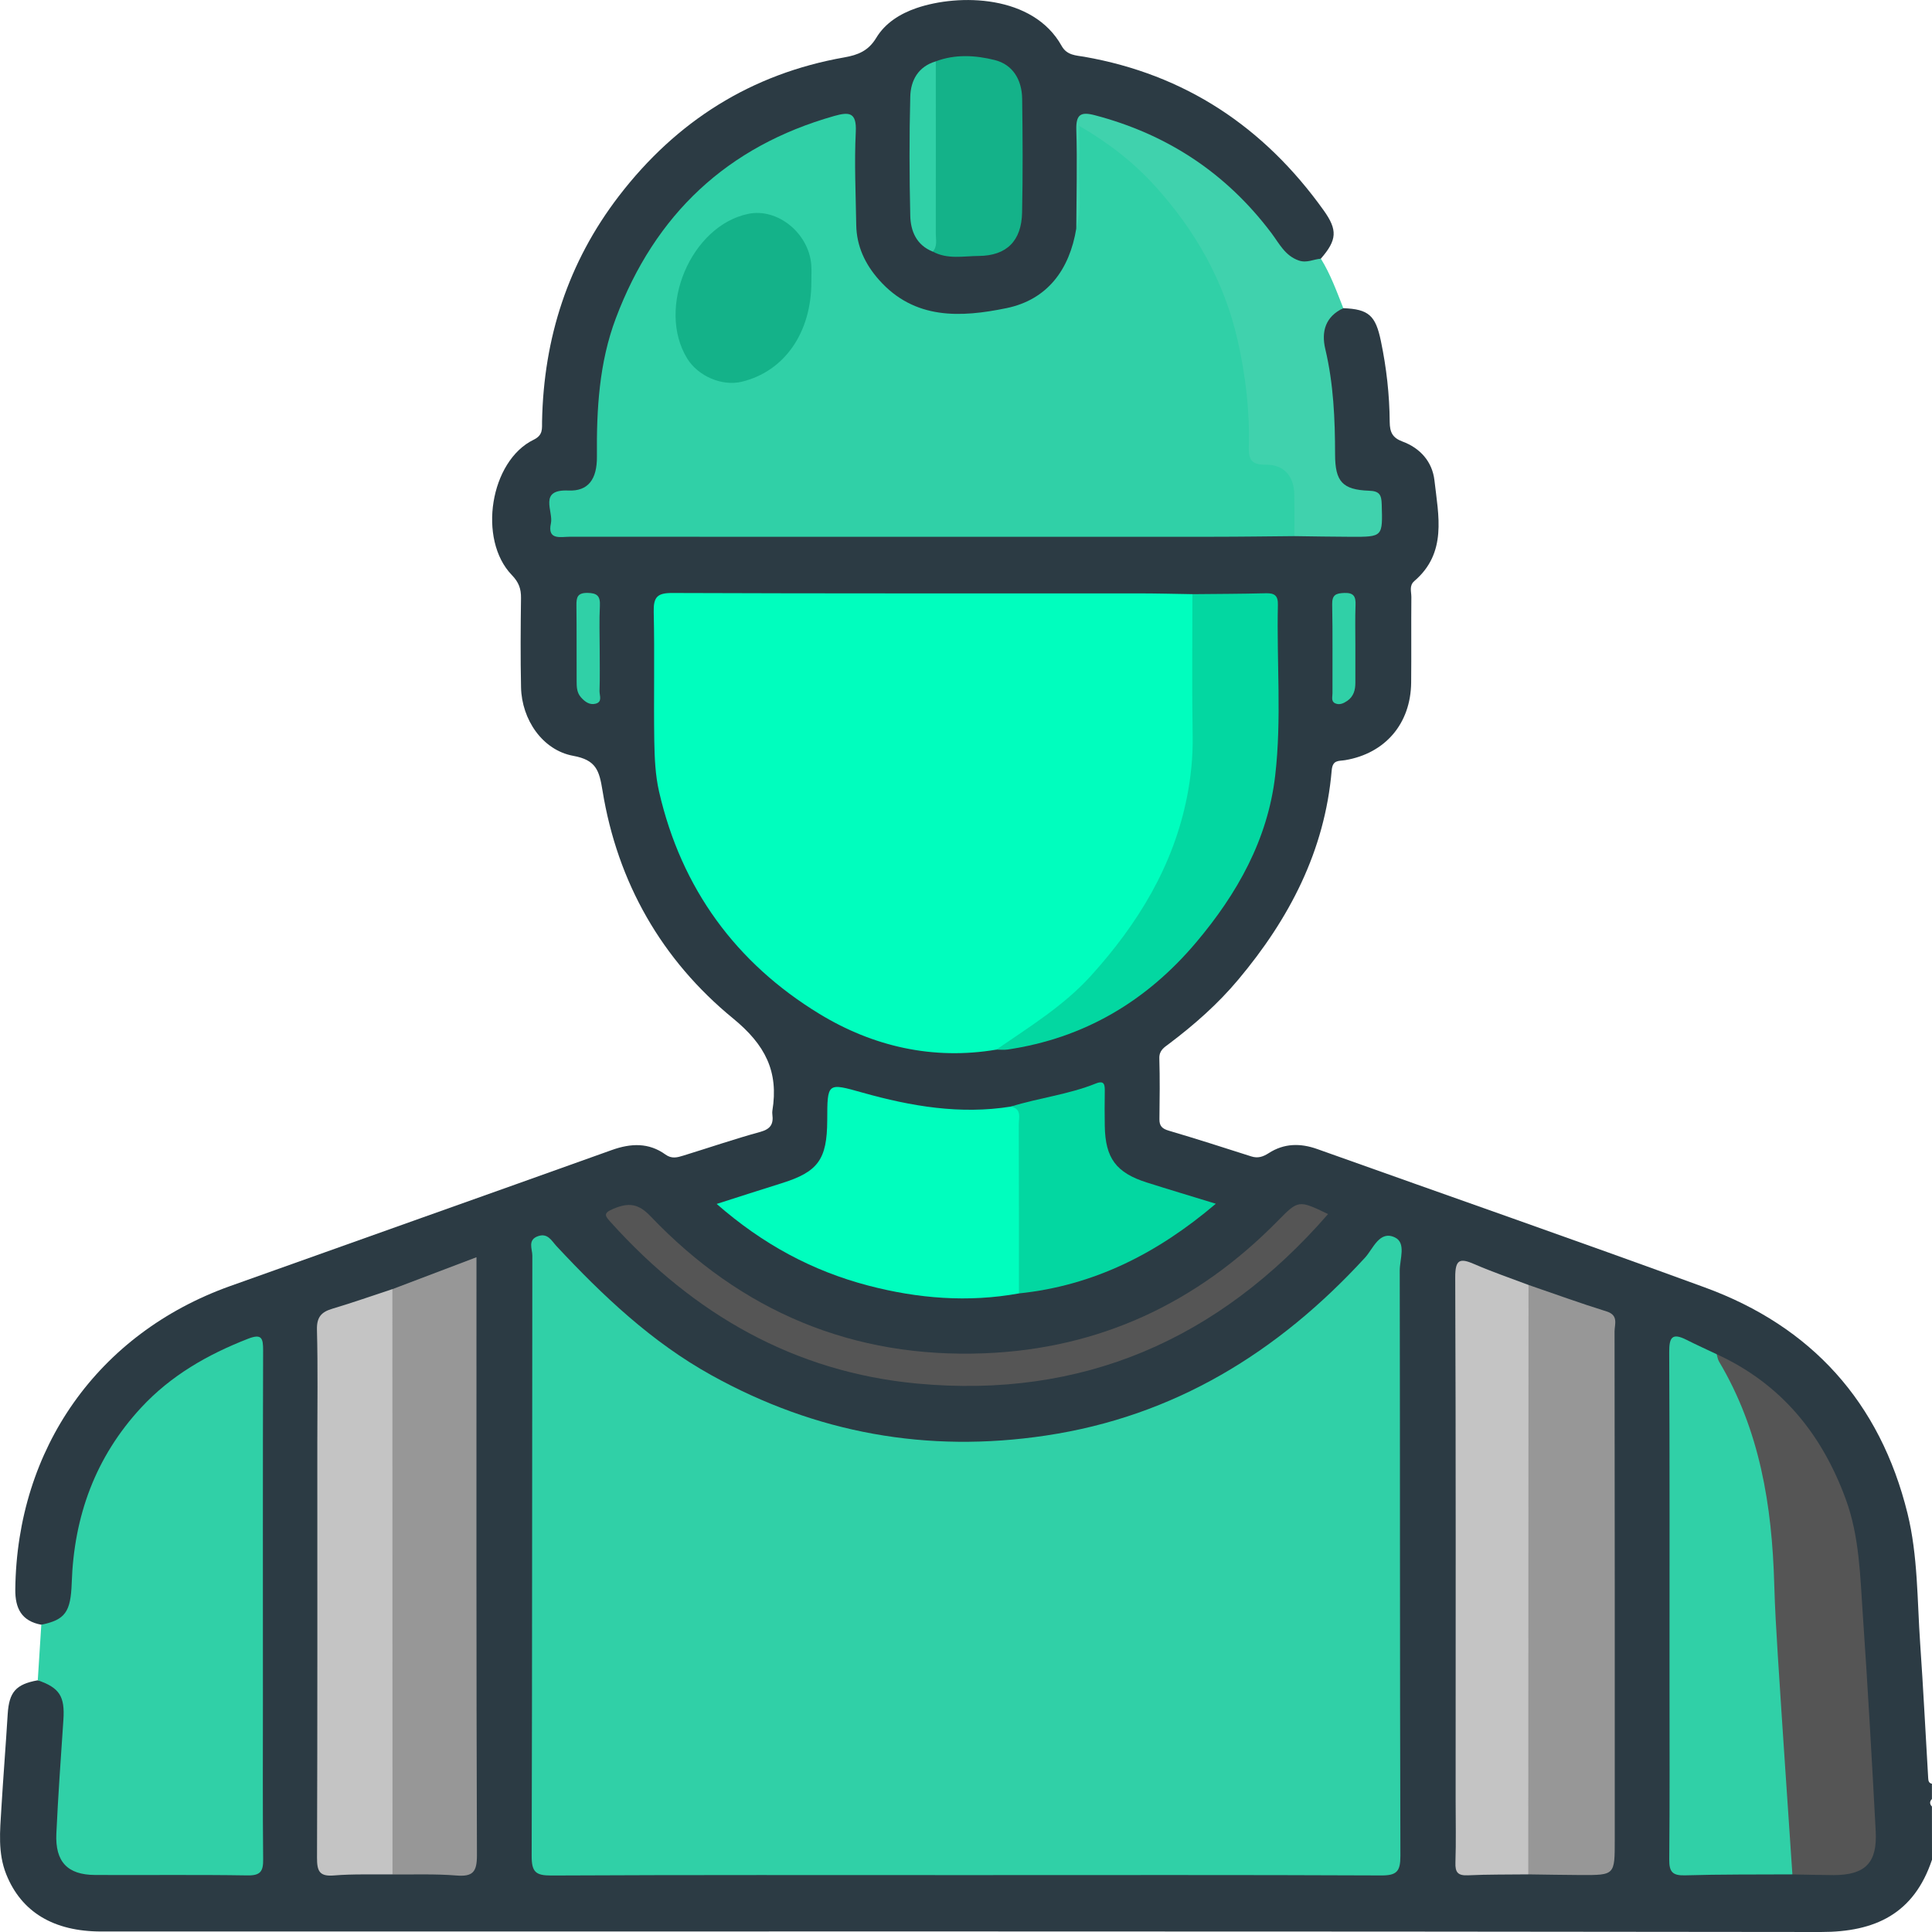 <svg width="58" height="58" viewBox="0 0 58 58" fill="none" xmlns="http://www.w3.org/2000/svg">
<g id="Group">
<path id="Vector" d="M58 55.83C57.459 57.448 56.302 58.003 54.66 58C37.455 57.976 20.248 57.985 3.042 57.985C1.605 57.985 0.641 57.398 0.188 56.269C-0.07 55.626 0.001 54.963 0.04 54.302C0.097 53.353 0.173 52.406 0.231 51.459C0.273 50.799 0.474 50.563 1.131 50.444C1.716 50.426 2.117 50.791 2.062 51.429C1.996 52.186 2.029 52.949 1.921 53.702C1.849 54.194 1.855 54.688 1.879 55.181C1.908 55.768 2.177 56.08 2.75 56.1C4.277 56.151 5.803 56.122 7.331 56.115C7.602 56.113 7.753 55.987 7.761 55.703C7.765 55.551 7.768 55.4 7.768 55.248C7.768 50.554 7.768 45.862 7.768 41.169C7.768 41.055 7.762 40.941 7.767 40.827C7.782 40.433 7.631 40.316 7.252 40.465C5.009 41.344 3.472 42.905 2.702 45.215C2.454 45.961 2.365 46.733 2.322 47.512C2.306 47.799 2.298 48.09 2.151 48.34C1.949 48.683 1.702 48.966 1.242 48.776C0.653 48.668 0.453 48.292 0.459 47.715C0.508 43.483 2.942 40.029 6.903 38.611C10.724 37.245 14.55 35.892 18.369 34.524C18.938 34.321 19.475 34.297 19.978 34.66C20.165 34.796 20.334 34.748 20.511 34.693C21.283 34.456 22.048 34.193 22.826 33.98C23.133 33.895 23.224 33.745 23.187 33.459C23.183 33.422 23.181 33.383 23.187 33.346C23.38 32.167 22.976 31.368 22.006 30.573C19.87 28.823 18.535 26.496 18.087 23.73C17.989 23.127 17.895 22.817 17.211 22.691C16.285 22.522 15.663 21.601 15.642 20.636C15.623 19.743 15.629 18.849 15.641 17.956C15.645 17.675 15.574 17.479 15.367 17.265C14.334 16.196 14.714 13.834 16.021 13.201C16.311 13.06 16.268 12.864 16.273 12.649C16.322 10.145 17.054 7.874 18.579 5.886C20.308 3.634 22.554 2.215 25.351 1.722C25.754 1.651 26.07 1.528 26.305 1.137C26.573 0.692 27.02 0.412 27.512 0.243C28.791 -0.195 31.015 -0.16 31.871 1.378C32.031 1.666 32.308 1.662 32.55 1.704C35.583 2.236 37.949 3.814 39.736 6.313C40.159 6.904 40.141 7.203 39.653 7.765C39.209 8.103 38.857 8.071 38.449 7.599C38.066 7.156 37.733 6.667 37.328 6.242C36.138 4.993 34.723 4.122 33.059 3.678C32.481 3.524 32.437 3.564 32.434 4.152C32.429 5.082 32.428 6.014 32.438 6.946C32.239 8.368 31.039 9.477 29.632 9.534C29.217 9.551 28.801 9.551 28.387 9.534C26.837 9.477 25.571 8.174 25.553 6.621C25.544 5.821 25.559 5.023 25.549 4.224C25.541 3.625 25.449 3.542 24.871 3.716C22.084 4.551 20.087 6.319 18.896 8.982C18.266 10.391 18.066 11.896 18.064 13.433C18.062 14.443 17.97 14.59 17.024 14.908C16.702 15.016 16.712 15.243 16.714 15.493C16.715 15.764 16.84 15.92 17.12 15.935C17.328 15.945 17.534 15.944 17.742 15.944C24.781 15.947 31.82 15.939 38.859 15.947C39.48 15.935 40.102 15.948 40.724 15.941C40.996 15.938 41.268 15.938 41.288 15.553C41.304 15.226 41.273 14.979 40.866 14.884C40.189 14.725 39.954 14.412 39.947 13.718C39.935 12.652 39.826 11.6 39.646 10.551C39.511 9.765 39.737 9.373 40.328 9.252C41.093 9.281 41.297 9.475 41.455 10.237C41.623 11.039 41.714 11.851 41.72 12.668C41.723 12.977 41.804 13.143 42.103 13.255C42.633 13.451 42.998 13.857 43.063 14.421C43.184 15.484 43.447 16.597 42.46 17.443C42.298 17.582 42.371 17.763 42.37 17.923C42.362 18.779 42.373 19.634 42.364 20.491C42.352 21.72 41.59 22.616 40.385 22.82C40.186 22.853 40.005 22.803 39.978 23.132C39.77 25.548 38.705 27.582 37.178 29.404C36.566 30.136 35.858 30.76 35.101 31.331C34.952 31.443 34.798 31.531 34.804 31.77C34.822 32.378 34.815 32.987 34.807 33.597C34.804 33.805 34.889 33.885 35.089 33.944C35.918 34.188 36.741 34.453 37.564 34.716C37.762 34.779 37.914 34.729 38.088 34.618C38.546 34.322 39.035 34.313 39.547 34.496C43.423 35.88 47.31 37.234 51.176 38.648C54.381 39.818 56.44 42.091 57.265 45.434C57.579 46.71 57.554 48.037 57.645 49.343C57.739 50.69 57.806 52.038 57.886 53.385C57.89 53.467 57.908 53.531 57.998 53.55C57.998 53.702 57.998 53.854 57.998 54.007C57.926 54.082 57.926 54.159 57.998 54.234C58 54.765 58 55.297 58 55.83Z" fill="#2C3B44"/>
<path id="Vector_2" d="M1.24 48.776C1.955 48.627 2.123 48.396 2.153 47.522C2.22 45.514 2.864 43.741 4.238 42.257C5.133 41.291 6.233 40.664 7.442 40.192C7.858 40.029 7.9 40.171 7.899 40.542C7.888 44.076 7.893 47.609 7.893 51.143C7.893 52.701 7.884 54.259 7.9 55.816C7.905 56.177 7.821 56.307 7.433 56.301C5.907 56.276 4.379 56.296 2.852 56.288C2.027 56.284 1.653 55.892 1.692 55.044C1.744 53.907 1.827 52.77 1.903 51.633C1.951 50.927 1.789 50.669 1.134 50.443C1.168 49.888 1.204 49.331 1.24 48.776Z" fill="#30D0A7"/>
<path id="Vector_3" d="M40.327 9.251C39.793 9.503 39.66 9.948 39.787 10.482C40.034 11.524 40.079 12.581 40.08 13.646C40.082 14.457 40.302 14.703 41.101 14.732C41.408 14.742 41.472 14.851 41.48 15.134C41.509 16.116 41.52 16.118 40.553 16.115C39.987 16.113 39.423 16.103 38.857 16.095C38.613 15.796 38.718 15.439 38.706 15.106C38.679 14.379 38.567 14.205 37.846 14.092C37.371 14.018 37.349 13.709 37.346 13.349C37.335 12.147 37.209 10.963 36.879 9.802C36.228 7.518 34.897 5.73 33.002 4.348C32.89 4.267 32.776 4.093 32.615 4.202C32.496 4.282 32.555 4.449 32.553 4.577C32.549 5.147 32.562 5.719 32.544 6.288C32.538 6.496 32.609 6.758 32.311 6.855C32.315 5.868 32.341 4.881 32.312 3.896C32.299 3.433 32.447 3.35 32.863 3.458C35.035 4.027 36.808 5.191 38.167 6.995C38.402 7.306 38.575 7.678 38.992 7.821C39.234 7.904 39.434 7.781 39.654 7.766C39.942 8.232 40.127 8.746 40.327 9.251Z" fill="#40D2AD"/>
<path id="Vector_4" d="M29.005 56.292C24.853 56.292 20.701 56.283 16.549 56.304C16.084 56.305 15.96 56.2 15.961 55.718C15.979 49.71 15.972 43.7 15.981 37.692C15.981 37.497 15.829 37.218 16.159 37.108C16.449 37.011 16.564 37.257 16.71 37.413C18.097 38.9 19.562 40.289 21.354 41.283C24.498 43.029 27.843 43.628 31.392 43.097C35.252 42.521 38.368 40.601 40.983 37.751C41.223 37.488 41.415 36.924 41.879 37.15C42.219 37.315 42.021 37.803 42.021 38.141C42.032 43.997 42.023 49.855 42.041 55.711C42.042 56.181 41.934 56.305 41.46 56.302C37.308 56.283 33.156 56.292 29.005 56.292Z" fill="#30D0A7"/>
<path id="Vector_5" d="M29.909 31.511C28.003 31.832 26.201 31.413 24.599 30.437C22.098 28.914 20.454 26.673 19.787 23.771C19.673 23.277 19.651 22.755 19.642 22.245C19.622 20.953 19.655 19.66 19.625 18.369C19.615 17.923 19.733 17.8 20.183 17.802C24.841 17.82 29.5 17.813 34.158 17.814C34.704 17.814 35.25 17.828 35.797 17.837C35.91 17.953 35.946 18.101 35.943 18.255C35.909 19.942 36.029 21.631 35.865 23.32C35.731 24.717 35.238 25.982 34.535 27.162C33.644 28.656 32.528 29.959 31.064 30.93C30.701 31.17 30.325 31.38 29.909 31.511Z" fill="#00FEBE"/>
<path id="Vector_6" d="M32.312 6.854C32.508 6.186 32.357 5.502 32.398 4.826C32.417 4.512 32.401 4.196 32.401 3.779C33.303 4.304 34.039 4.885 34.668 5.577C35.879 6.909 36.753 8.441 37.156 10.221C37.394 11.275 37.522 12.343 37.489 13.422C37.477 13.813 37.593 13.956 37.995 13.95C38.54 13.943 38.845 14.288 38.856 14.842C38.863 15.259 38.857 15.677 38.859 16.095C38.048 16.102 37.236 16.114 36.425 16.114C29.988 16.116 23.551 16.116 17.112 16.113C16.835 16.113 16.425 16.228 16.539 15.71C16.618 15.35 16.153 14.685 17.066 14.726C17.654 14.751 17.926 14.394 17.92 13.704C17.907 12.291 17.985 10.889 18.488 9.554C19.664 6.432 21.837 4.39 25.043 3.482C25.491 3.356 25.72 3.366 25.691 3.959C25.645 4.888 25.69 5.821 25.705 6.753C25.715 7.39 25.971 7.931 26.386 8.399C27.454 9.607 28.849 9.531 30.213 9.251C31.44 8.999 32.11 8.099 32.312 6.854Z" fill="#30D0A7"/>
<path id="Vector_7" d="M53.809 56.27C52.734 56.276 51.66 56.267 50.585 56.299C50.208 56.31 50.108 56.192 50.112 55.822C50.129 54.017 50.12 52.211 50.12 50.405C50.12 47.136 50.127 43.866 50.111 40.598C50.108 40.15 50.197 40.005 50.623 40.219C50.923 40.371 51.232 40.51 51.535 40.654C52.157 41.213 52.357 42.006 52.651 42.741C53.192 44.101 53.318 45.543 53.406 46.988C53.545 49.242 53.664 51.499 53.836 53.75C53.885 54.394 53.872 55.041 53.963 55.684C53.99 55.889 53.968 56.105 53.809 56.27Z" fill="#30D0A7"/>
<path id="Vector_8" d="M11.78 38.701C12.597 38.39 13.414 38.081 14.304 37.743C14.304 38.011 14.304 38.197 14.304 38.381C14.304 44.151 14.297 49.923 14.318 55.693C14.319 56.201 14.194 56.343 13.701 56.304C13.065 56.252 12.422 56.278 11.783 56.272C11.578 56.056 11.603 55.78 11.603 55.518C11.598 50.166 11.598 44.813 11.601 39.459C11.603 39.192 11.597 38.924 11.78 38.701Z" fill="#979797"/>
<path id="Vector_9" d="M45.887 38.575C46.668 38.842 47.444 39.126 48.231 39.37C48.599 39.485 48.47 39.758 48.47 39.973C48.478 45.065 48.476 50.156 48.476 55.249C48.476 56.291 48.476 56.293 47.462 56.29C46.935 56.288 46.407 56.276 45.88 56.27C45.675 56.055 45.7 55.779 45.7 55.516C45.696 50.118 45.696 44.722 45.7 39.325C45.7 39.064 45.67 38.786 45.887 38.575Z" fill="#979797"/>
<path id="Vector_10" d="M45.887 38.575C45.884 44.474 45.881 50.372 45.88 56.27C45.276 56.278 44.672 56.269 44.07 56.298C43.769 56.311 43.682 56.213 43.693 55.914C43.714 55.287 43.699 54.66 43.699 54.032C43.699 48.804 43.708 43.575 43.687 38.348C43.685 37.802 43.828 37.761 44.268 37.953C44.796 38.183 45.345 38.37 45.887 38.575Z" fill="#C4C4C4"/>
<path id="Vector_11" d="M11.78 38.7C11.781 44.557 11.781 50.414 11.783 56.27C11.199 56.278 10.612 56.254 10.031 56.302C9.586 56.34 9.515 56.171 9.517 55.764C9.532 51.622 9.526 47.482 9.526 43.341C9.526 42.201 9.545 41.061 9.515 39.922C9.505 39.542 9.645 39.388 9.976 39.289C10.584 39.108 11.18 38.898 11.78 38.7Z" fill="#C4C4C4"/>
<path id="Vector_12" d="M30.59 38.829C29.065 39.106 27.559 38.984 26.07 38.595C24.387 38.155 22.897 37.352 21.515 36.143C22.207 35.922 22.831 35.72 23.458 35.524C24.558 35.181 24.829 34.811 24.834 33.635C24.837 32.492 24.834 32.504 25.895 32.802C27.352 33.212 28.83 33.464 30.349 33.22C30.81 33.161 30.745 33.531 30.756 33.776C30.792 34.662 30.768 35.548 30.771 36.435C30.772 37.001 30.775 37.566 30.769 38.132C30.765 38.379 30.763 38.627 30.59 38.829Z" fill="#00FEBE"/>
<path id="Vector_13" d="M53.809 56.271C53.662 54.084 53.511 51.898 53.372 49.712C53.327 48.995 53.284 48.275 53.264 47.56C53.198 45.198 52.832 42.931 51.604 40.87C51.567 40.806 51.558 40.726 51.535 40.654C53.46 41.536 54.692 43.038 55.413 45.012C55.825 46.139 55.843 47.32 55.924 48.49C56.073 50.65 56.195 52.812 56.31 54.975C56.361 55.925 55.996 56.289 55.051 56.292C54.637 56.29 54.224 56.278 53.809 56.271Z" fill="#555555"/>
<path id="Vector_14" d="M29.909 31.511C30.899 30.828 31.926 30.203 32.751 29.293C34.159 27.736 35.226 25.999 35.636 23.916C35.752 23.329 35.813 22.723 35.804 22.112C35.782 20.687 35.797 19.262 35.797 17.837C36.531 17.829 37.266 17.829 38 17.81C38.262 17.802 38.371 17.879 38.363 18.161C38.324 19.87 38.48 21.586 38.282 23.284C38.059 25.206 37.139 26.833 35.912 28.288C34.417 30.06 32.544 31.17 30.244 31.508C30.135 31.523 30.021 31.511 29.909 31.511Z" fill="#03D7A1"/>
<path id="Vector_15" d="M39.87 36.447C36.578 40.23 32.48 41.996 27.538 41.536C23.849 41.193 20.82 39.45 18.343 36.701C18.167 36.506 18.087 36.425 18.417 36.287C18.869 36.099 19.161 36.126 19.529 36.512C22.262 39.379 25.619 40.785 29.564 40.626C33.008 40.489 35.939 39.118 38.362 36.649C38.981 36.019 38.986 36.023 39.87 36.447Z" fill="#555555"/>
<path id="Vector_16" d="M30.59 38.829C30.588 37.143 30.59 35.456 30.584 33.77C30.582 33.564 30.684 33.291 30.349 33.22C31.19 32.958 32.074 32.859 32.896 32.528C33.164 32.419 33.169 32.581 33.166 32.773C33.161 33.116 33.16 33.458 33.166 33.799C33.182 34.77 33.505 35.206 34.43 35.5C35.09 35.71 35.753 35.907 36.5 36.137C34.743 37.631 32.835 38.596 30.59 38.829Z" fill="#03D7A1"/>
<path id="Vector_17" d="M28.093 1.842C28.677 1.62 29.286 1.659 29.861 1.802C30.409 1.938 30.678 2.401 30.686 2.965C30.702 4.104 30.708 5.244 30.684 6.381C30.666 7.235 30.218 7.678 29.38 7.684C28.919 7.687 28.442 7.794 28 7.551C27.897 7.257 27.915 6.953 27.915 6.648C27.915 5.318 27.912 3.986 27.917 2.656C27.92 2.375 27.89 2.083 28.093 1.842Z" fill="#14B289"/>
<path id="Vector_18" d="M28.093 1.842C28.095 3.564 28.096 5.288 28.093 7.01C28.093 7.194 28.149 7.392 28.002 7.553C27.514 7.361 27.337 6.939 27.327 6.475C27.299 5.285 27.296 4.093 27.327 2.903C27.339 2.412 27.566 1.997 28.093 1.842Z" fill="#30D0A7"/>
<path id="Vector_19" d="M18.003 19.496C18.003 19.912 18.012 20.328 17.998 20.745C17.994 20.876 18.094 21.072 17.88 21.126C17.7 21.172 17.558 21.067 17.44 20.933C17.316 20.793 17.311 20.621 17.311 20.452C17.307 19.695 17.314 18.938 17.305 18.181C17.302 17.941 17.328 17.798 17.63 17.799C17.926 17.801 18.025 17.893 18.009 18.19C17.986 18.624 18.003 19.06 18.003 19.496Z" fill="#30D0A7"/>
<path id="Vector_20" d="M40.689 19.362C40.689 19.74 40.689 20.117 40.689 20.496C40.689 20.713 40.638 20.907 40.448 21.039C40.334 21.117 40.21 21.174 40.08 21.113C39.953 21.052 40.004 20.915 40.002 20.812C39.998 19.924 40.011 19.034 39.993 18.146C39.987 17.855 40.108 17.81 40.358 17.801C40.647 17.79 40.704 17.915 40.694 18.169C40.679 18.565 40.689 18.962 40.689 19.36C40.691 19.362 40.691 19.362 40.689 19.362Z" fill="#30D0A7"/>
<path id="Vector_21" d="M24.358 8.461C24.359 9.987 23.551 11.147 22.273 11.459C21.68 11.604 20.956 11.296 20.628 10.759C19.698 9.24 20.746 6.77 22.469 6.419C23.343 6.241 24.277 6.996 24.355 7.948C24.368 8.118 24.356 8.29 24.358 8.461Z" fill="#14B289"/>
</g>
</svg>
